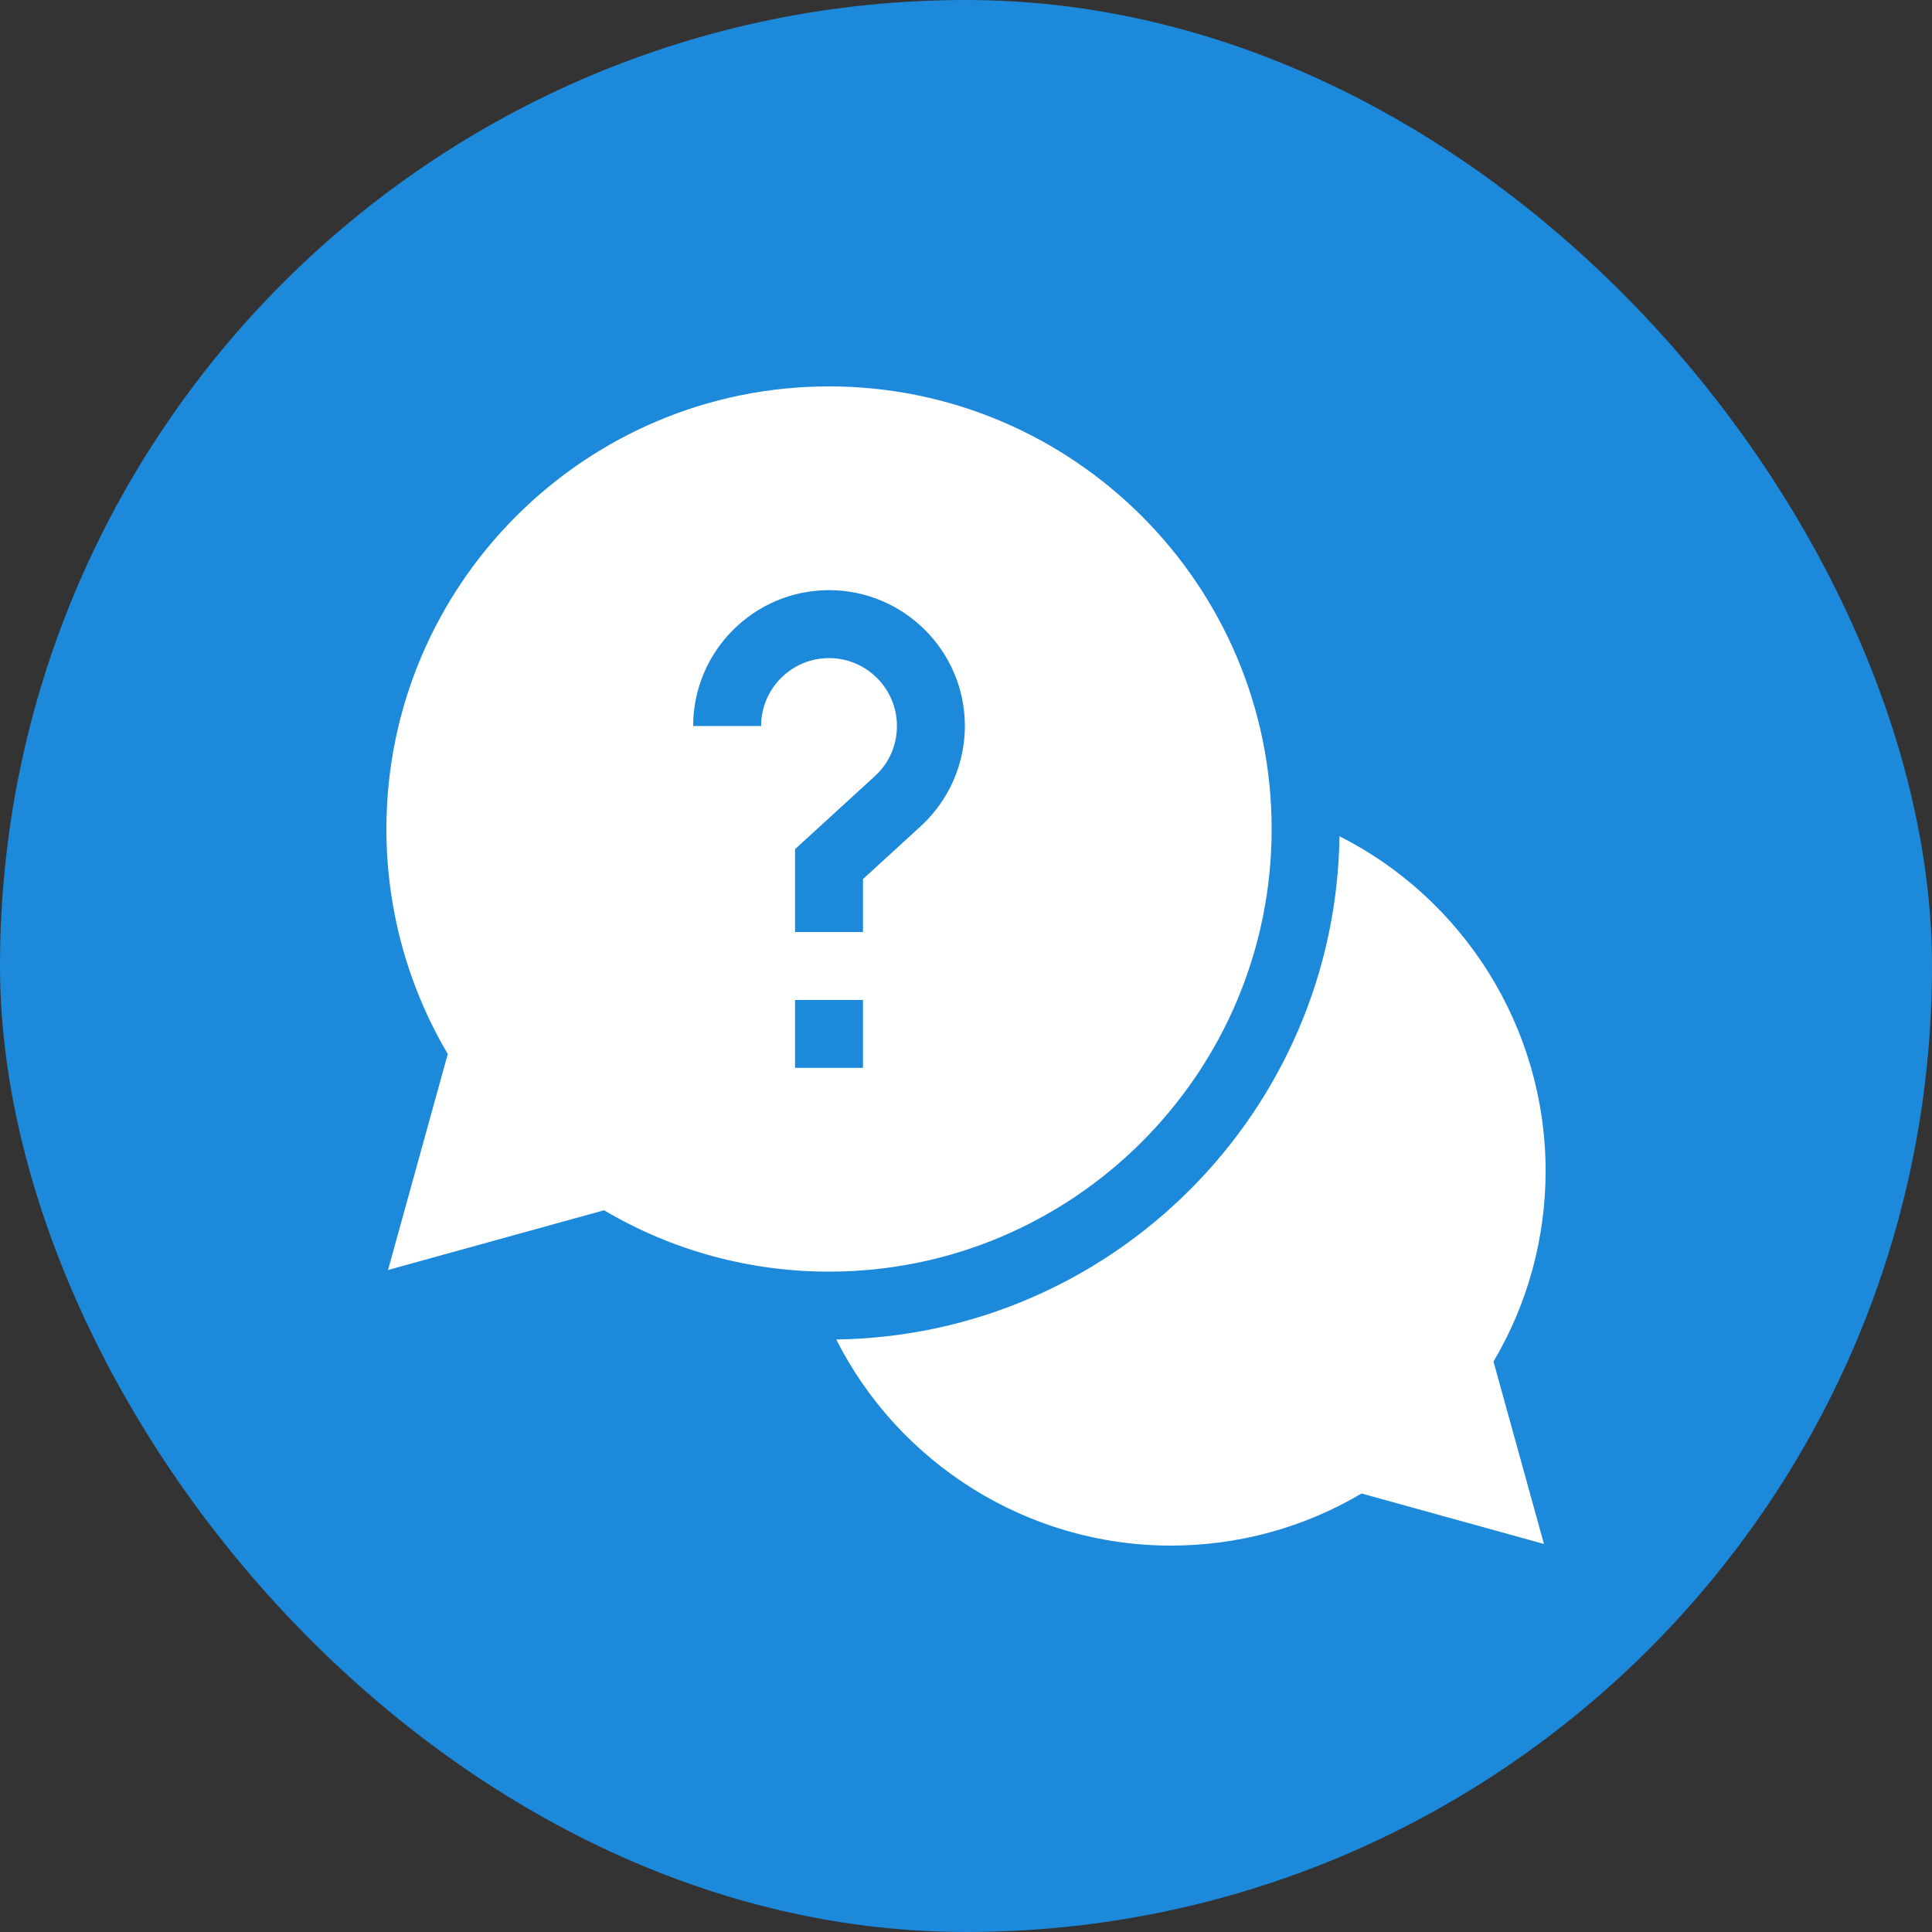 <svg width="60" height="60" viewBox="0 0 60 60" fill="none" xmlns="http://www.w3.org/2000/svg">
<rect x="0" y="0" width="60" height="60" fill="#333333" stroke="none"/>
<rect width="60" height="60" rx="30" fill="#1C89DB"/>
<path d="M48 36.363C48 31.896 45.437 27.909 41.599 25.97C41.48 34.535 34.535 41.48 25.97 41.599C27.909 45.437 31.896 48 36.363 48C38.458 48 40.495 47.442 42.284 46.382L47.949 47.949L46.382 42.284C47.442 40.495 48 38.458 48 36.363Z" fill="white"/>
<path d="M39.492 25.746C39.492 18.166 33.326 12 25.746 12C18.166 12 12 18.166 12 25.746C12 28.216 12.658 30.622 13.906 32.733L12.05 39.441L18.759 37.586C20.871 38.835 23.276 39.492 25.746 39.492C33.326 39.492 39.492 33.326 39.492 25.746ZM23.637 22.547H21.527C21.527 20.221 23.42 18.328 25.746 18.328C28.072 18.328 29.965 20.221 29.965 22.547C29.965 23.728 29.465 24.863 28.593 25.66L26.801 27.3V28.945H24.691V26.372L27.169 24.104C27.612 23.699 27.855 23.146 27.855 22.547C27.855 21.384 26.909 20.438 25.746 20.438C24.583 20.438 23.637 21.384 23.637 22.547ZM24.691 31.055H26.801V33.164H24.691V31.055Z" fill="white"/>
</svg>
